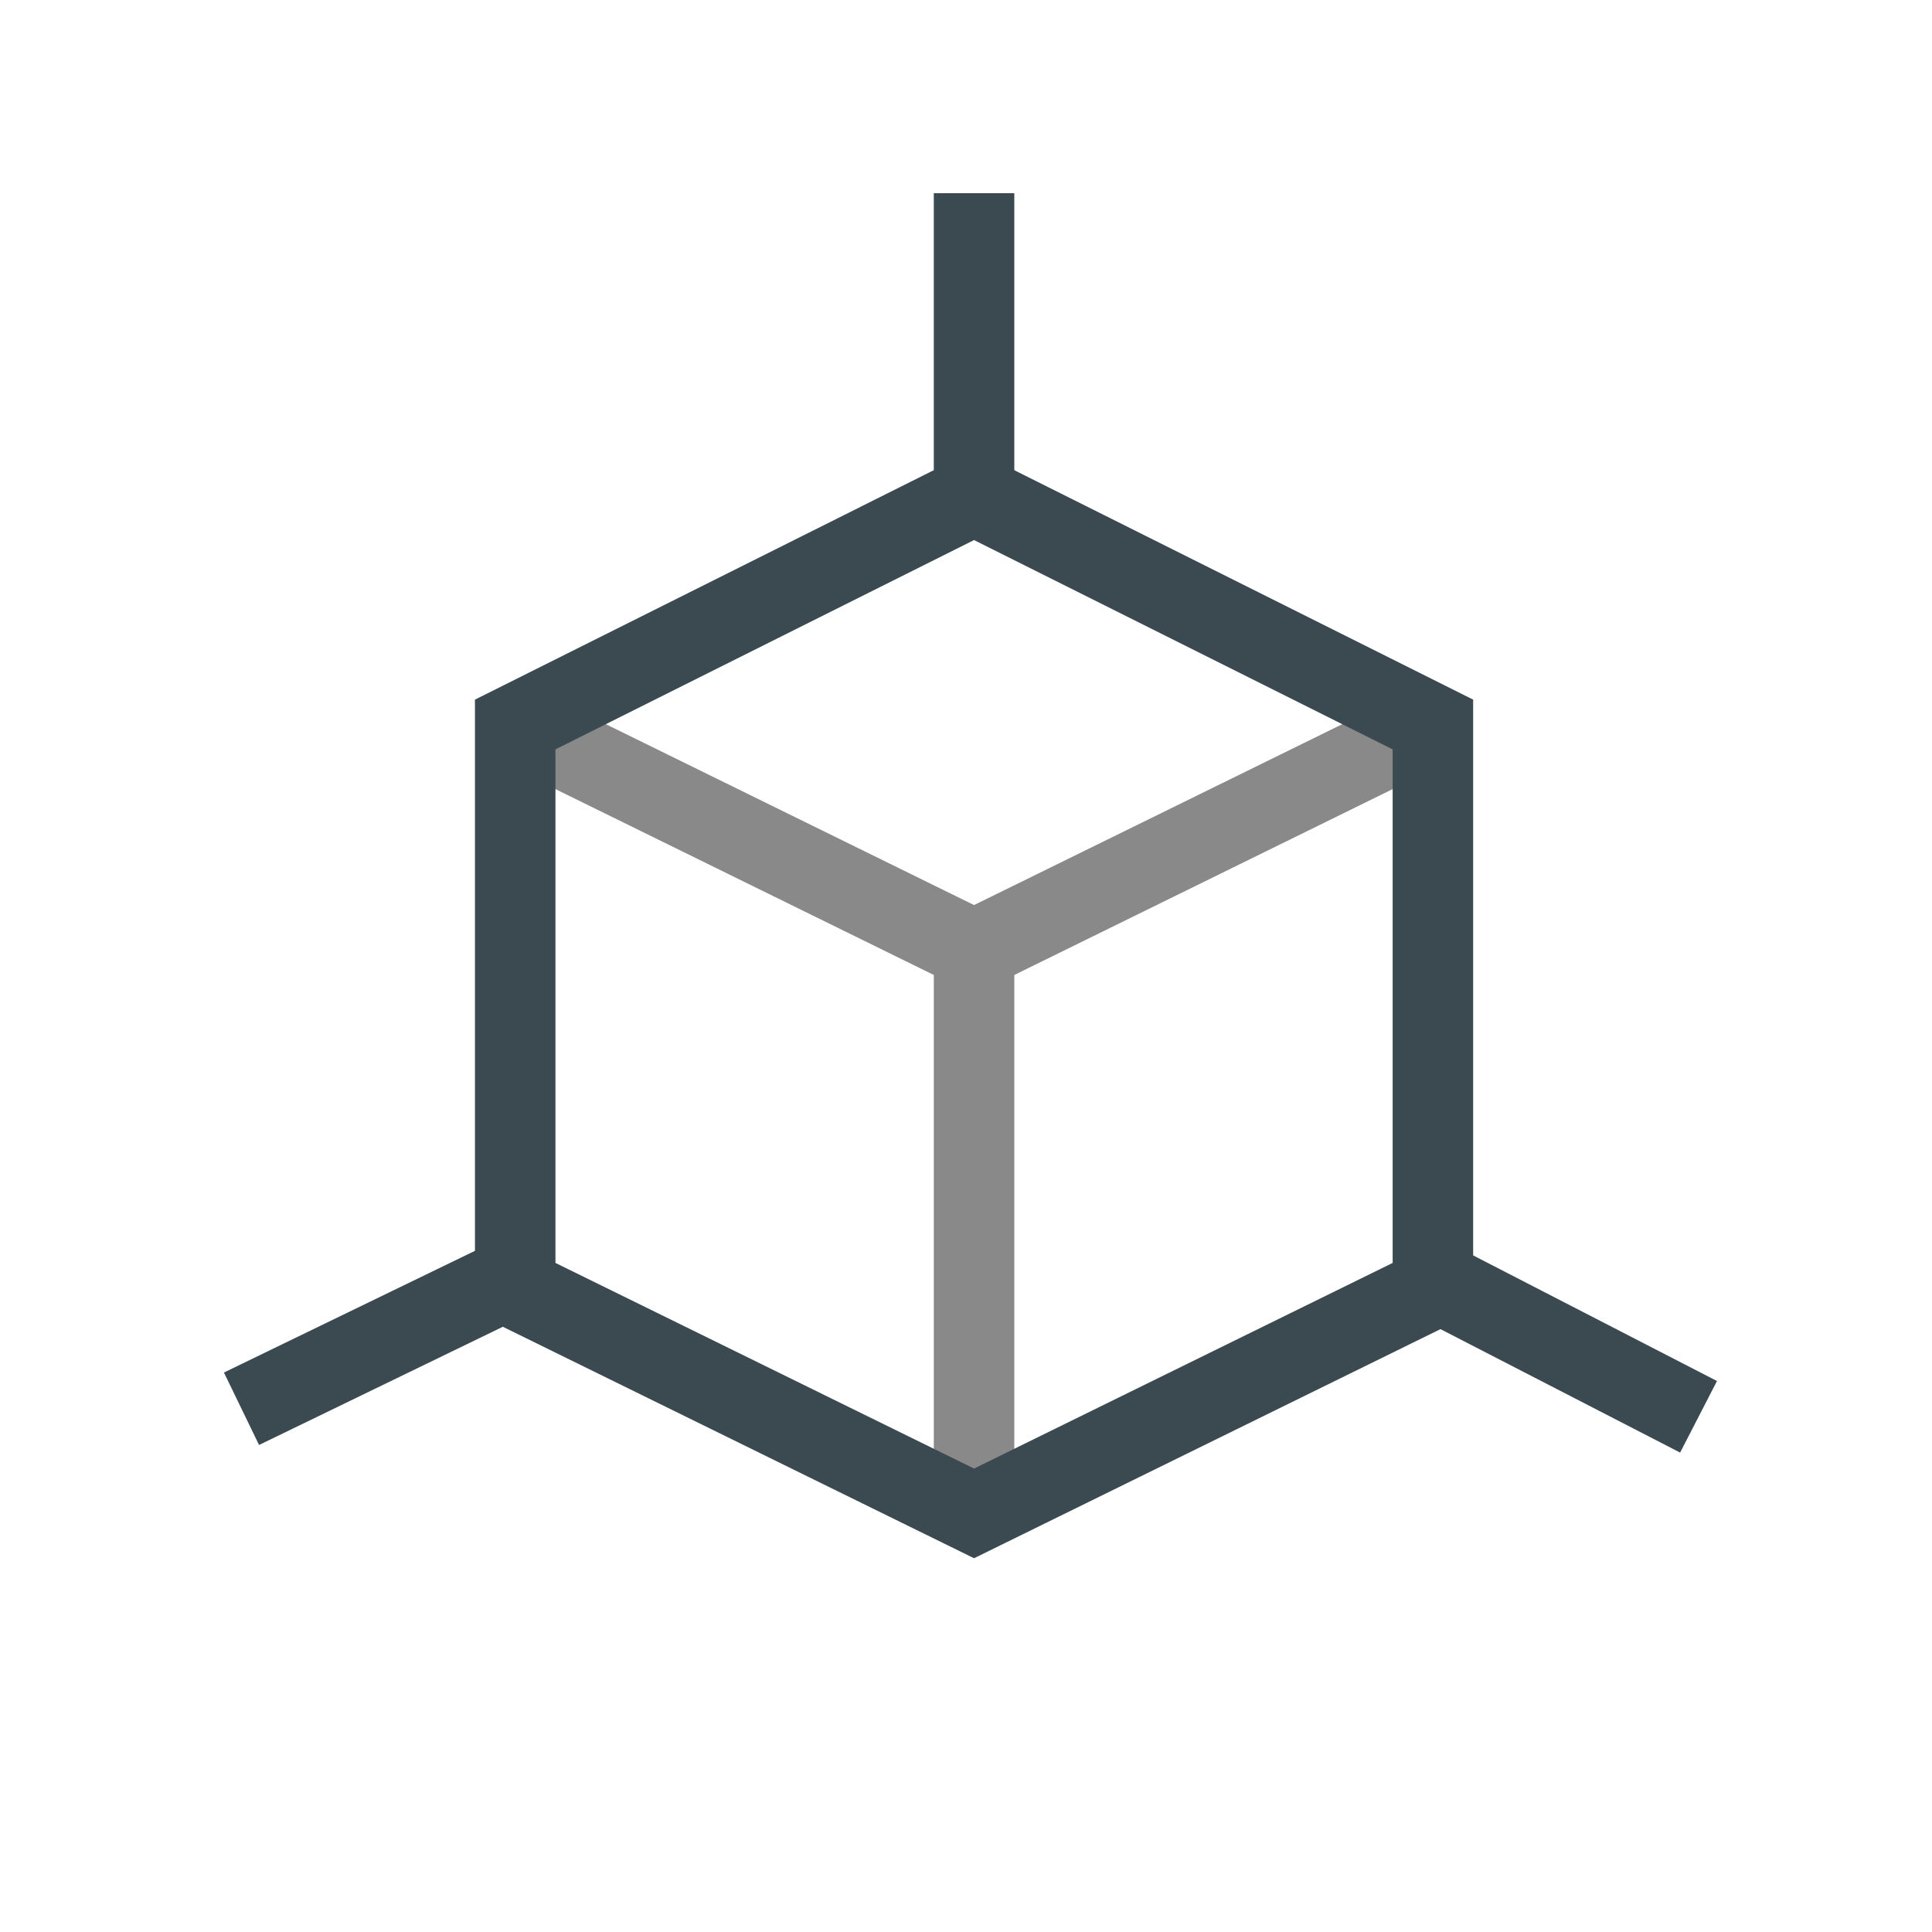 <?xml version="1.0" encoding="utf-8"?>
<!-- Generator: Adobe Illustrator 23.1.1, SVG Export Plug-In . SVG Version: 6.00 Build 0)  -->
<svg version="1.0" xmlns="http://www.w3.org/2000/svg" xmlns:xlink="http://www.w3.org/1999/xlink" x="0px" y="0px" width="24px"
	 height="24px" viewBox="0 0 24 24" enable-background="new 0 0 24 24" xml:space="preserve">
<g id="Border" display="none">
	<path display="inline" fill="#D3D3D3" d="M19.3,24.6H4.7L-2.6,12L4.7-0.6h14.6L26.6,12L19.3,24.6z M5.3,23.6h13.4L25.4,12L18.7,0.4
		H5.3L-1.4,12L5.3,23.6z"/>
</g>
<g id="Icon">
	<line fill="none" stroke="#898989" stroke-miterlimit="10" x1="12.1" y1="11.8" x2="12.1" y2="18.8"/>
	<line fill="none" stroke="#898989" stroke-miterlimit="10" x1="17.8" y1="9" x2="12.1" y2="11.8"/>
	<line fill="none" stroke="#898989" stroke-miterlimit="10" x1="12.1" y1="11.8" x2="6.4" y2="9"/>
	<path fill="none" stroke="#000000" stroke-miterlimit="10" d="M12.1,11.8"/>
	<line fill="none" stroke="#3B4A51" stroke-miterlimit="10" x1="6.3" y1="15.9" x2="3" y2="17.5"/>
	<line fill="none" stroke="#3B4A51" stroke-miterlimit="10" x1="17.8" y1="15.9" x2="21.1" y2="17.6"/>
	<polygon fill="none" stroke="#3B4A51" stroke-miterlimit="10" points="12.2,6.2 17.8,9 17.8,15.9 17.8,16 12.1,18.8 6.4,16 
		6.4,15.9 6.4,9 12,6.2 	"/>
	<line fill="none" stroke="#3B4A51" stroke-miterlimit="10" x1="12.1" y1="6.3" x2="12.1" y2="2.4"/>
</g>
</svg>
